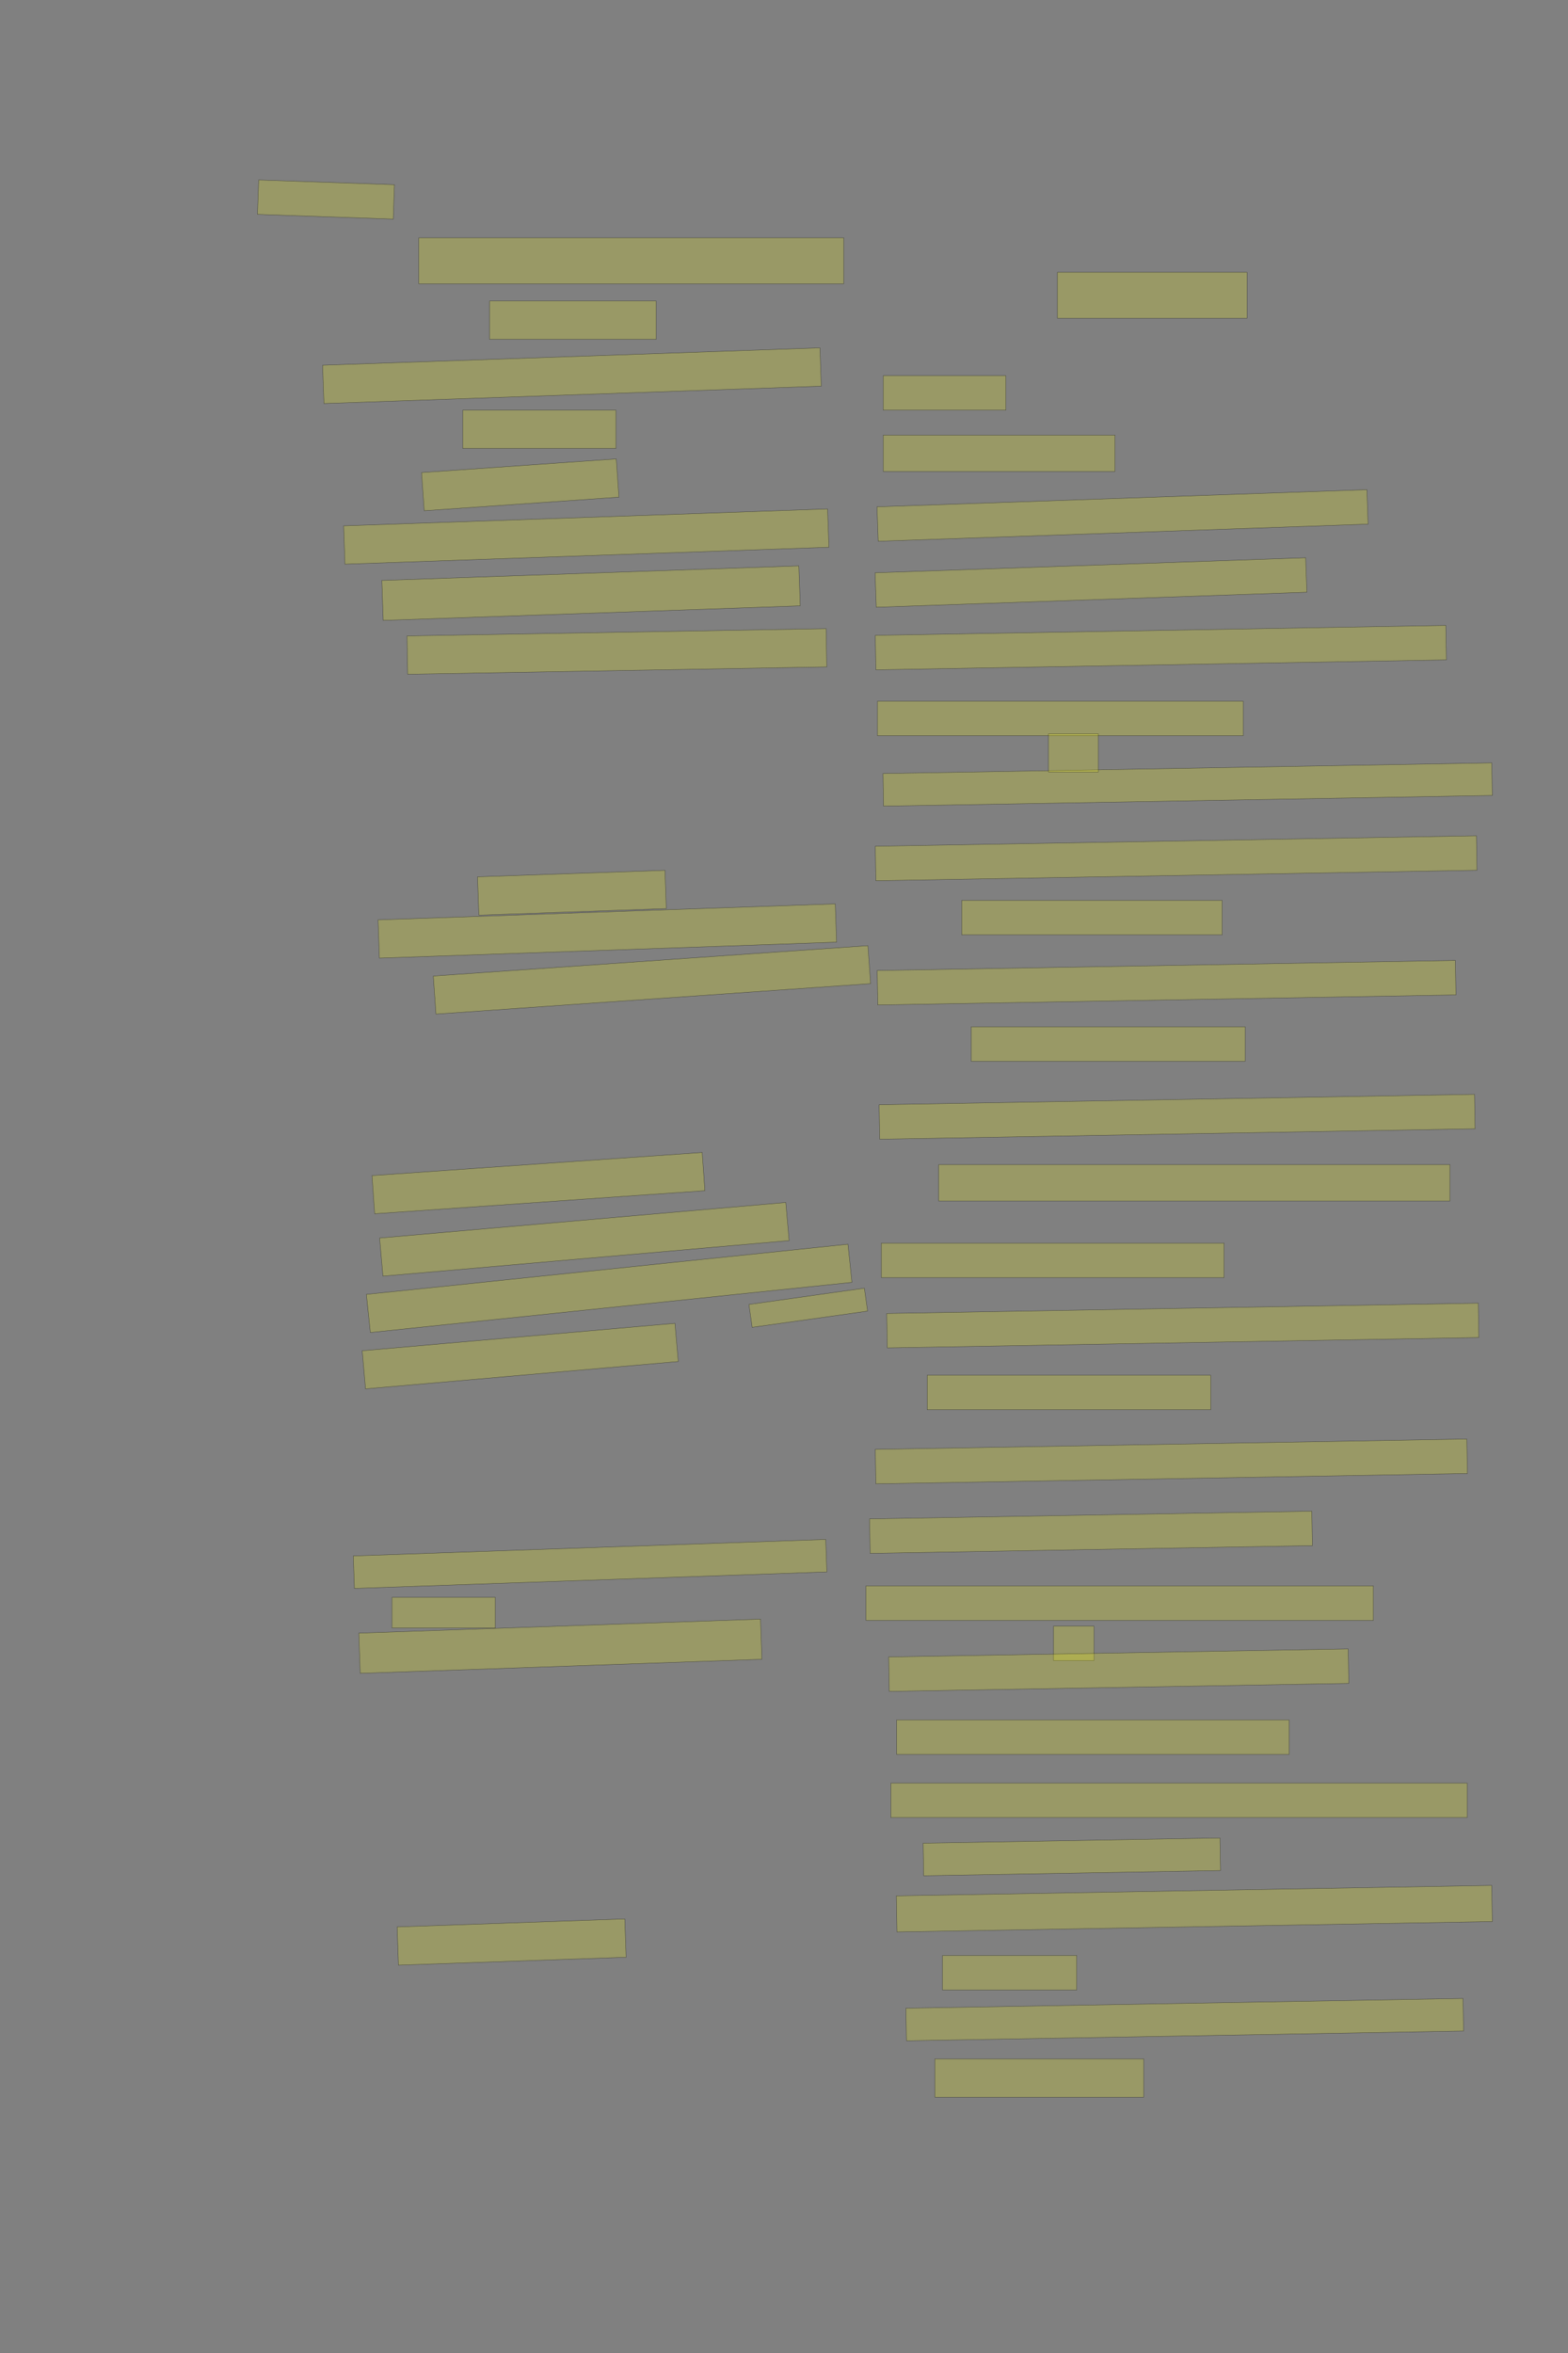 <?xml version="1.0" encoding="UTF-8" standalone="no"?><svg xmlns="http://www.w3.org/2000/svg" xmlns:xlink="http://www.w3.org/1999/xlink" height="6144" width="4096">
 <rect width="100%" height="100%" fill="#808080" stroke="none"/>
 <g>
  <title>Layer 1</title>
  <rect class=" imageannotationLine imageannotationLinked" fill="#FFFF00" fill-opacity="0.2" height="120" id="svg_4" stroke="#000000" stroke-opacity="0.5" width="495.454" x="2762.184" xlink:href="#la" y="711"/>
  <rect class=" imageannotationLine imageannotationLinked" fill="#FFFF00" fill-opacity="0.2" height="90" id="svg_6" stroke="#000000" stroke-opacity="0.5" width="320.453" x="2307.184" xlink:href="#lb" y="981"/>
  <rect class=" imageannotationLine imageannotationLinked" fill="#FFFF00" fill-opacity="0.2" height="95" id="svg_8" stroke="#000000" stroke-opacity="0.5" width="605.454" x="2307.184" xlink:href="#lc" y="1136"/>
  <rect class=" imageannotationLine imageannotationLinked" fill="#FFFF00" fill-opacity="0.2" height="90" id="svg_10" stroke="#000000" stroke-opacity="0.5" transform="rotate(-2, 2932.41, 1346)" width="1280.454" x="2292.184" xlink:href="#ld" y="1301"/>
  <rect class=" imageannotationLine imageannotationLinked" fill="#FFFF00" fill-opacity="0.2" height="90" id="svg_12" stroke="#000000" stroke-opacity="0.5" transform="rotate(-2, 2849.91, 1521)" width="1125.454" x="2287.184" xlink:href="#le" y="1476"/>
  <rect class=" imageannotationLine imageannotationLinked" fill="#FFFF00" fill-opacity="0.2" height="90" id="svg_14" stroke="#000000" stroke-opacity="0.5" transform="rotate(-1, 3032.41, 1691)" width="1490.455" x="2287.184" xlink:href="#lf" y="1646"/>
  <rect class=" imageannotationLine imageannotationLinked" fill="#FFFF00" fill-opacity="0.2" height="90" id="svg_16" stroke="#000000" stroke-opacity="0.5" width="955.454" x="2292.184" xlink:href="#lg" y="1831"/>
  <rect class=" imageannotationLine imageannotationLinked" fill="#FFFF00" fill-opacity="0.2" height="85.088" id="svg_18" stroke="#000000" stroke-opacity="0.5" transform="rotate(-1, 3102.45, 2048.46)" width="1590.455" x="2307.226" xlink:href="#lh" y="2005.911"/>
  <rect class=" imageannotationLine imageannotationLinked" fill="#FFFF00" fill-opacity="0.2" height="90" id="svg_20" stroke="#000000" stroke-opacity="0.5" transform="rotate(-1, 3072.41, 2241)" width="1570.455" x="2287.184" xlink:href="#li" y="2196"/>
  <rect class=" imageannotationLine imageannotationLinked" fill="#FFFF00" fill-opacity="0.2" height="90" id="svg_22" stroke="#000000" stroke-opacity="0.5" width="680.454" x="2512.184" xlink:href="#lj" y="2351"/>
  <rect class=" imageannotationLine imageannotationLinked" fill="#FFFF00" fill-opacity="0.2" height="90" id="svg_24" stroke="#000000" stroke-opacity="0.5" transform="rotate(-1, 3047.41, 2566)" width="1510.455" x="2292.184" xlink:href="#lk" y="2521"/>
  <rect class=" imageannotationLine imageannotationLinked" fill="#FFFF00" fill-opacity="0.2" height="90" id="svg_26" stroke="#000000" stroke-opacity="0.5" width="715.454" x="2537.184" xlink:href="#ll" y="2681"/>
  <rect class=" imageannotationLine imageannotationLinked" fill="#FFFF00" fill-opacity="0.2" height="90" id="svg_28" stroke="#000000" stroke-opacity="0.5" transform="rotate(-1, 3074.91, 2916)" width="1555.455" x="2297.184" xlink:href="#lm" y="2871"/>
  <rect class=" imageannotationLine imageannotationLinked" fill="#FFFF00" fill-opacity="0.2" height="95" id="svg_30" stroke="#000000" stroke-opacity="0.5" width="1335.454" x="2452.184" xlink:href="#ln" y="3041"/>
  <rect class=" imageannotationLine imageannotationLinked" fill="#FFFF00" fill-opacity="0.2" height="90" id="svg_32" stroke="#000000" stroke-opacity="0.5" width="895.454" x="2302.184" xlink:href="#lo" y="3246"/>
  <rect class=" imageannotationLine imageannotationLinked" fill="#FFFF00" fill-opacity="0.2" height="89.826" id="svg_34" stroke="#000000" stroke-opacity="0.5" transform="rotate(-1, 3089.74, 3461.09)" width="1545.455" x="2317.011" xlink:href="#lp" y="3416.177"/>
  <rect class=" imageannotationLine imageannotationLinked" fill="#FFFF00" fill-opacity="0.2" height="90" id="svg_36" stroke="#000000" stroke-opacity="0.5" width="740.454" x="2422.184" xlink:href="#lq" y="3591"/>
  <rect class=" imageannotationLine imageannotationLinked" fill="#FFFF00" fill-opacity="0.2" height="90" id="svg_38" stroke="#000000" stroke-opacity="0.5" transform="rotate(-1, 3059.91, 3816)" width="1545.455" x="2287.184" xlink:href="#lr" y="3771"/>
  <rect class=" imageannotationLine imageannotationLinked" fill="#FFFF00" fill-opacity="0.2" height="90" id="svg_40" stroke="#000000" stroke-opacity="0.5" transform="rotate(-1, 2849.91, 4001)" width="1155.454" x="2272.184" xlink:href="#ls" y="3956"/>
  <rect class=" imageannotationLine imageannotationLinked" fill="#FFFF00" fill-opacity="0.2" height="90" id="svg_42" stroke="#000000" stroke-opacity="0.5" width="1325.454" x="2262.184" xlink:href="#lt" y="4141"/>
  <rect class=" imageannotationLine imageannotationLinked" fill="#FFFF00" fill-opacity="0.2" height="90" id="svg_44" stroke="#000000" stroke-opacity="0.5" width="105.453" x="2752.184" xlink:href="#lu" y="4246"/>
  <rect class=" imageannotationLine imageannotationLinked" fill="#FFFF00" fill-opacity="0.2" height="90" id="svg_46" stroke="#000000" stroke-opacity="0.5" transform="rotate(-1, 2922.41, 4361)" width="1200.454" x="2322.184" xlink:href="#lv" y="4316"/>
  <rect class=" imageannotationLine imageannotationLinked" fill="#FFFF00" fill-opacity="0.2" height="90" id="svg_48" stroke="#000000" stroke-opacity="0.5" width="1025.454" x="2342.184" xlink:href="#lw" y="4491"/>
  <rect class=" imageannotationLine imageannotationLinked" fill="#FFFF00" fill-opacity="0.2" height="90" id="svg_50" stroke="#000000" stroke-opacity="0.5" width="1505.455" x="2327.184" xlink:href="#lx" y="4656"/>
  <rect class=" imageannotationLine imageannotationLinked" fill="#FFFF00" fill-opacity="0.2" height="85.001" id="svg_52" stroke="#000000" stroke-opacity="0.5" transform="rotate(-1, 2799.87, 4848.5)" width="775.454" x="2412.14" xlink:href="#ly" y="4806"/>
  <rect class=" imageannotationLine imageannotationLinked" fill="#FFFF00" fill-opacity="0.2" height="94.301" id="svg_54" stroke="#000000" stroke-opacity="0.5" transform="rotate(-1, 3119.87, 4983.85)" width="1555.455" x="2342.146" xlink:href="#lz" y="4936.699"/>
  <rect class=" imageannotationLine imageannotationLinked" fill="#FFFF00" fill-opacity="0.2" height="90" id="svg_56" stroke="#000000" stroke-opacity="0.5" width="350.453" x="2462.184" xlink:href="#laa" y="5106"/>
  <rect class=" imageannotationLine imageannotationLinked" fill="#FFFF00" fill-opacity="0.2" height="85.002" id="svg_58" stroke="#000000" stroke-opacity="0.5" transform="rotate(-1, 3094.82, 5273.5)" width="1455.454" x="2367.096" xlink:href="#lab" y="5231.001"/>
  <rect class=" imageannotationLine imageannotationLinked" fill="#FFFF00" fill-opacity="0.2" height="100" id="svg_60" stroke="#000000" stroke-opacity="0.5" width="545.454" x="2442.184" xlink:href="#lac" y="5376"/>
  <rect class=" imageannotationLine imageannotationLinked" fill="#FFFF00" fill-opacity="0.2" height="90" id="svg_63" stroke="#000000" stroke-opacity="0.5" transform="rotate(2, 851.5, 521)" width="355" x="674" xlink:href="#lad" y="476"/>
  <rect class=" imageannotationLine imageannotationLinked" fill="#FFFF00" fill-opacity="0.2" height="120" id="svg_65" stroke="#000000" stroke-opacity="0.5" width="1110" x="1094" xlink:href="#lae" y="621"/>
  <rect class=" imageannotationLine imageannotationLinked" fill="#FFFF00" fill-opacity="0.2" height="100" id="svg_67" stroke="#000000" stroke-opacity="0.5" width="435" x="1279" xlink:href="#laf" y="786"/>
  <rect class=" imageannotationLine imageannotationLinked" fill="#FFFF00" fill-opacity="0.2" height="100" id="svg_69" stroke="#000000" stroke-opacity="0.5" transform="rotate(-2, 1494, 981)" width="1300" x="844" xlink:href="#lag" y="931"/>
  <rect class=" imageannotationLine imageannotationLinked" fill="#FFFF00" fill-opacity="0.2" height="100" id="svg_71" stroke="#000000" stroke-opacity="0.5" width="400" x="1209" xlink:href="#lah" y="1071"/>
  <rect class=" imageannotationLine imageannotationLinked" fill="#FFFF00" fill-opacity="0.2" height="100" id="svg_73" stroke="#000000" stroke-opacity="0.5" transform="rotate(-4, 1359, 1266)" width="510" x="1104" xlink:href="#lai" y="1216"/>
  <rect class=" imageannotationLine imageannotationLinked" fill="#FFFF00" fill-opacity="0.2" height="100" id="svg_75" stroke="#000000" stroke-opacity="0.5" transform="rotate(-2, 1531.5, 1401)" width="1265" x="899" xlink:href="#laj" y="1351"/>
  <rect class=" imageannotationLine imageannotationLinked" fill="#FFFF00" fill-opacity="0.2" height="104.473" id="svg_77" stroke="#000000" stroke-opacity="0.5" transform="rotate(-2, 1543.92, 1548.76)" width="1090" x="998.922" xlink:href="#lak" y="1496.528"/>
  <rect class=" imageannotationLine imageannotationLinked" fill="#FFFF00" fill-opacity="0.2" height="100" id="svg_79" stroke="#000000" stroke-opacity="0.5" transform="rotate(-1, 1611.5, 1701)" width="1095" x="1064" xlink:href="#lal" y="1651"/>
  <rect class=" imageannotationLine imageannotationLinked" fill="#FFFF00" fill-opacity="0.2" height="100" id="svg_81" stroke="#000000" stroke-opacity="0.5" transform="rotate(-2, 1494, 2331)" width="490" x="1249" xlink:href="#lam" y="2281"/>
  <rect class=" imageannotationLine imageannotationLinked" fill="#FFFF00" fill-opacity="0.2" height="100" id="svg_83" stroke="#000000" stroke-opacity="0.5" transform="rotate(-2, 1586.5, 2431)" width="1195" x="989" xlink:href="#lan" y="2381"/>
  <rect class=" imageannotationLine imageannotationLinked" fill="#FFFF00" fill-opacity="0.2" height="99.477" id="svg_85" stroke="#000000" stroke-opacity="0.5" transform="rotate(-4, 1702.99, 2558.54)" width="1138.168" x="1133.91" xlink:href="#lao" y="2508.797"/>
  <rect class=" imageannotationLine imageannotationLinked" fill="#FFFF00" fill-opacity="0.2" height="100" id="svg_87" stroke="#000000" stroke-opacity="0.5" transform="rotate(-4, 1406.49, 3089.32)" width="864.744" x="974.116" xlink:href="#lap" y="3039.322"/>
  <rect class=" imageannotationLine imageannotationLinked" fill="#FFFF00" fill-opacity="0.2" height="100" id="svg_89" stroke="#000000" stroke-opacity="0.5" transform="rotate(-5, 1526.5, 3236)" width="1065" x="994" xlink:href="#laq" y="3186"/>
  <rect class=" imageannotationLine imageannotationLinked" fill="#FFFF00" fill-opacity="0.2" height="100" id="svg_91" stroke="#000000" stroke-opacity="0.5" transform="rotate(-5.944, 1591.24, 3364.07)" width="1264.791" x="958.848" xlink:href="#lar" y="3314.072"/>
  <rect class=" imageannotationLine imageannotationLinked" fill="#FFFF00" fill-opacity="0.2" height="60.39" id="svg_93" stroke="#000000" stroke-opacity="0.5" transform="rotate(-8.005, 2111.37, 3414.77)" width="304.436" x="1959.148" xlink:href="#las" y="3384.574"/>
  <rect class=" imageannotationLine imageannotationLinked" fill="#FFFF00" fill-opacity="0.2" height="100" id="svg_95" stroke="#000000" stroke-opacity="0.5" transform="rotate(-5, 1359, 3541)" width="820" x="949" xlink:href="#lat" y="3491"/>
  <rect class=" imageannotationLine imageannotationLinked" fill="#FFFF00" fill-opacity="0.2" height="84.835" id="svg_97" stroke="#000000" stroke-opacity="0.5" transform="rotate(-2, 1541.41, 4083.59)" width="1235" x="923.916" xlink:href="#lau" y="4041.173"/>
  <rect class=" imageannotationLine imageannotationLinked" fill="#FFFF00" fill-opacity="0.2" height="80" id="svg_99" stroke="#000000" stroke-opacity="0.5" width="270" x="1024" xlink:href="#lav" y="4171"/>
  <rect class=" imageannotationLine imageannotationLinked" fill="#FFFF00" fill-opacity="0.2" height="105.006" id="svg_101" stroke="#000000" stroke-opacity="0.5" transform="rotate(-2, 1463.83, 4298.51)" width="1050" x="938.826" xlink:href="#law" y="4246.003"/>
  <rect class=" imageannotationLine imageannotationLinked" fill="#FFFF00" fill-opacity="0.2" height="100" id="svg_103" stroke="#000000" stroke-opacity="0.5" transform="rotate(-2, 1336.5, 5071)" width="595" x="1039" xlink:href="#lax" y="5021"/>
  <rect class=" imageannotationLine imageannotationLinked" fill="#FFFF00" fill-opacity="0.2" height="100" id="svg_106" stroke="#000000" stroke-opacity="0.5" width="130" x="2739" xlink:href="#lay" y="1916"/>
 </g>

</svg>